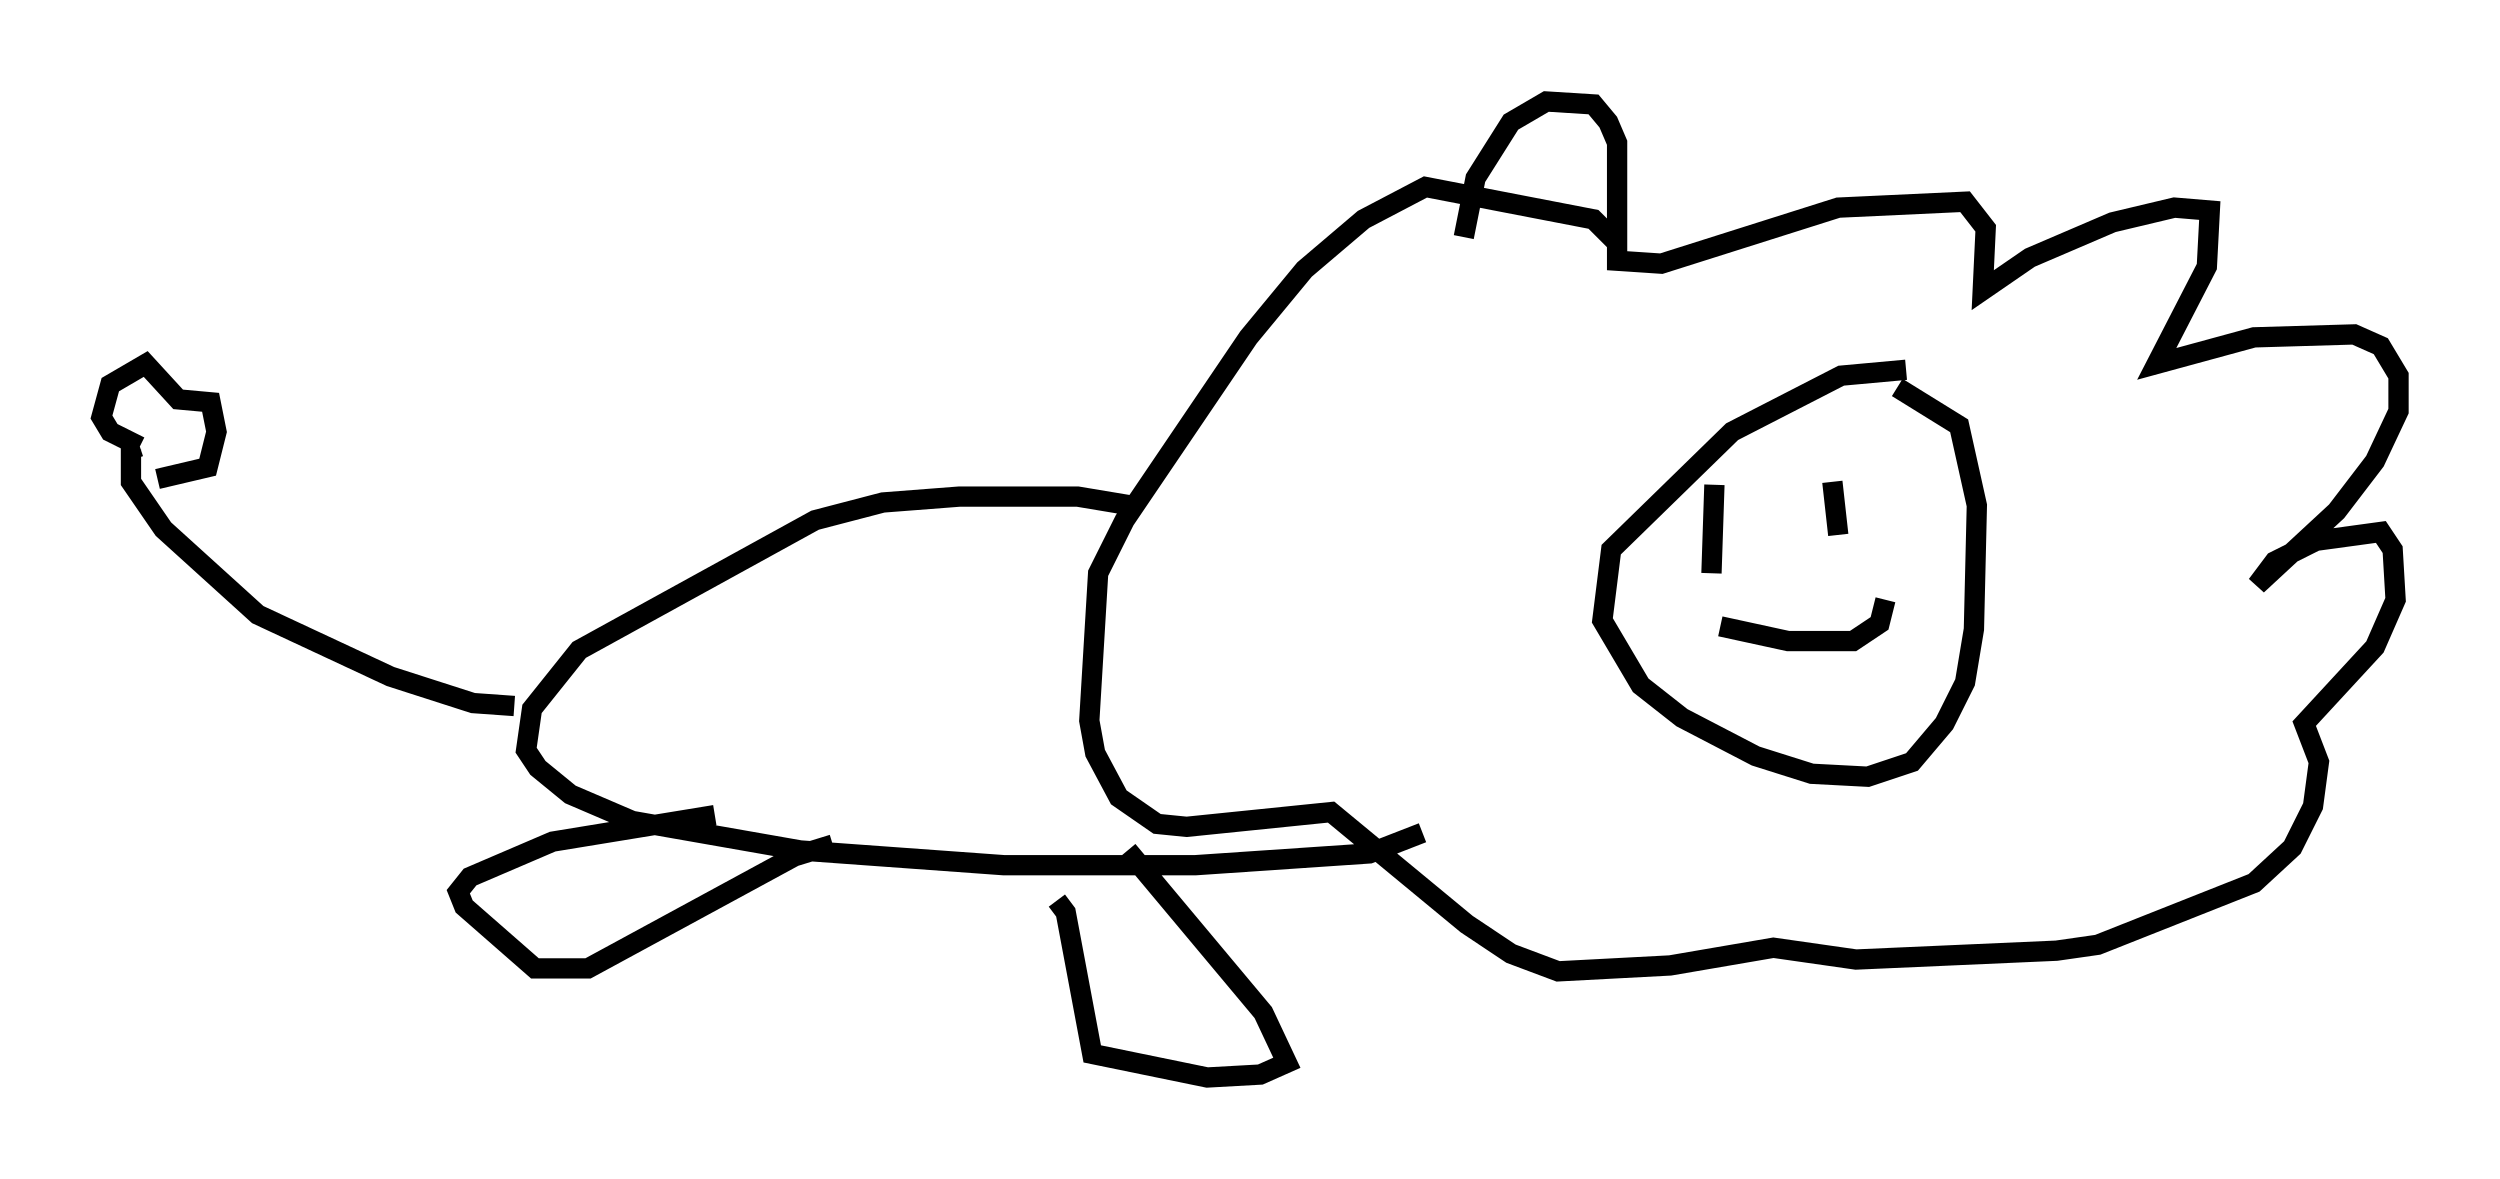 <?xml version="1.0" encoding="utf-8" ?>
<svg baseProfile="full" height="58.078" version="1.1" width="123.151" xmlns="http://www.w3.org/2000/svg" xmlns:ev="http://www.w3.org/2001/xml-events" xmlns:xlink="http://www.w3.org/1999/xlink"><defs /><rect fill="white" height="58.078" width="123.151" x="0" y="0" /><path d="M72.106, 17.201 m0.0, -5.52 l0.581, -2.905 1.743, -2.76 l1.743, -1.017 2.324, 0.145 l0.726, 0.872 0.436, 1.017 l0.0, 5.81 2.179, 0.145 l8.715, -2.76 6.246, -0.291 l1.017, 1.307 -0.145, 3.05 l2.324, -1.598 4.067, -1.743 l3.05, -0.726 1.743, 0.145 l-0.145, 2.76 -2.469, 4.793 l4.793, -1.307 4.939, -0.145 l1.307, 0.581 0.872, 1.453 l0.0, 1.743 -1.162, 2.469 l-1.888, 2.469 -3.922, 3.631 l0.872, -1.162 2.034, -1.017 l3.196, -0.436 0.581, 0.872 l0.145, 2.469 -1.017, 2.324 l-3.486, 3.777 0.726, 1.888 l-0.291, 2.179 -1.017, 2.034 l-1.888, 1.743 -7.698, 3.05 l-2.034, 0.291 -9.877, 0.436 l-4.067, -0.581 -5.084, 0.872 l-5.52, 0.291 -2.324, -0.872 l-2.179, -1.453 -6.682, -5.52 l-7.117, 0.726 -1.453, -0.145 l-1.888, -1.307 -1.162, -2.179 l-0.291, -1.598 0.436, -7.263 l1.307, -2.615 6.101, -9.006 l2.76, -3.341 2.905, -2.469 l3.05, -1.598 8.279, 1.598 l1.017, 1.017 m14.38, 6.391 l-3.196, 0.291 -5.374, 2.76 l-5.955, 5.81 -0.436, 3.486 l1.888, 3.196 2.034, 1.598 l3.631, 1.888 2.76, 0.872 l2.76, 0.145 2.179, -0.726 l1.598, -1.888 1.017, -2.034 l0.436, -2.615 0.145, -6.101 l-0.872, -3.922 -3.05, -1.888 m-3.196, 4.648 l0.291, 2.615 m-6.101, -2.469 l-0.145, 4.358 m0.436, 2.615 l3.341, 0.726 3.196, 0.0 l1.307, -0.872 0.291, -1.162 m-37.184, -4.648 l-2.615, -0.436 -5.81, 0.0 l-3.777, 0.291 -3.341, 0.872 l-11.62, 6.391 -2.324, 2.905 l-0.291, 2.034 0.581, 0.872 l1.598, 1.307 3.05, 1.307 l8.279, 1.453 10.022, 0.726 l9.441, 0.0 8.57, -0.581 l2.615, -1.017 m-14.525, 0.872 l6.682, 7.989 1.162, 2.469 l-1.307, 0.581 -2.615, 0.145 l-5.665, -1.162 -1.307, -6.972 l-0.436, -0.581 m-11.039, -2.76 l-1.888, 0.581 -10.168, 5.52 l-2.615, 0.0 -3.486, -3.05 l-0.291, -0.726 0.581, -0.726 l4.067, -1.743 7.989, -1.307 m-9.877, -5.374 l-2.034, -0.145 -4.067, -1.307 l-6.536, -3.05 -4.648, -4.212 l-1.598, -2.324 0.0, -1.598 l0.436, -0.145 m0.0, 0.0 l-1.453, -0.726 -0.436, -0.726 l0.436, -1.598 1.743, -1.017 l1.598, 1.743 1.598, 0.145 l0.291, 1.453 -0.436, 1.743 l-2.469, 0.581 " fill="none" stroke="black" stroke-width="1" /></svg>